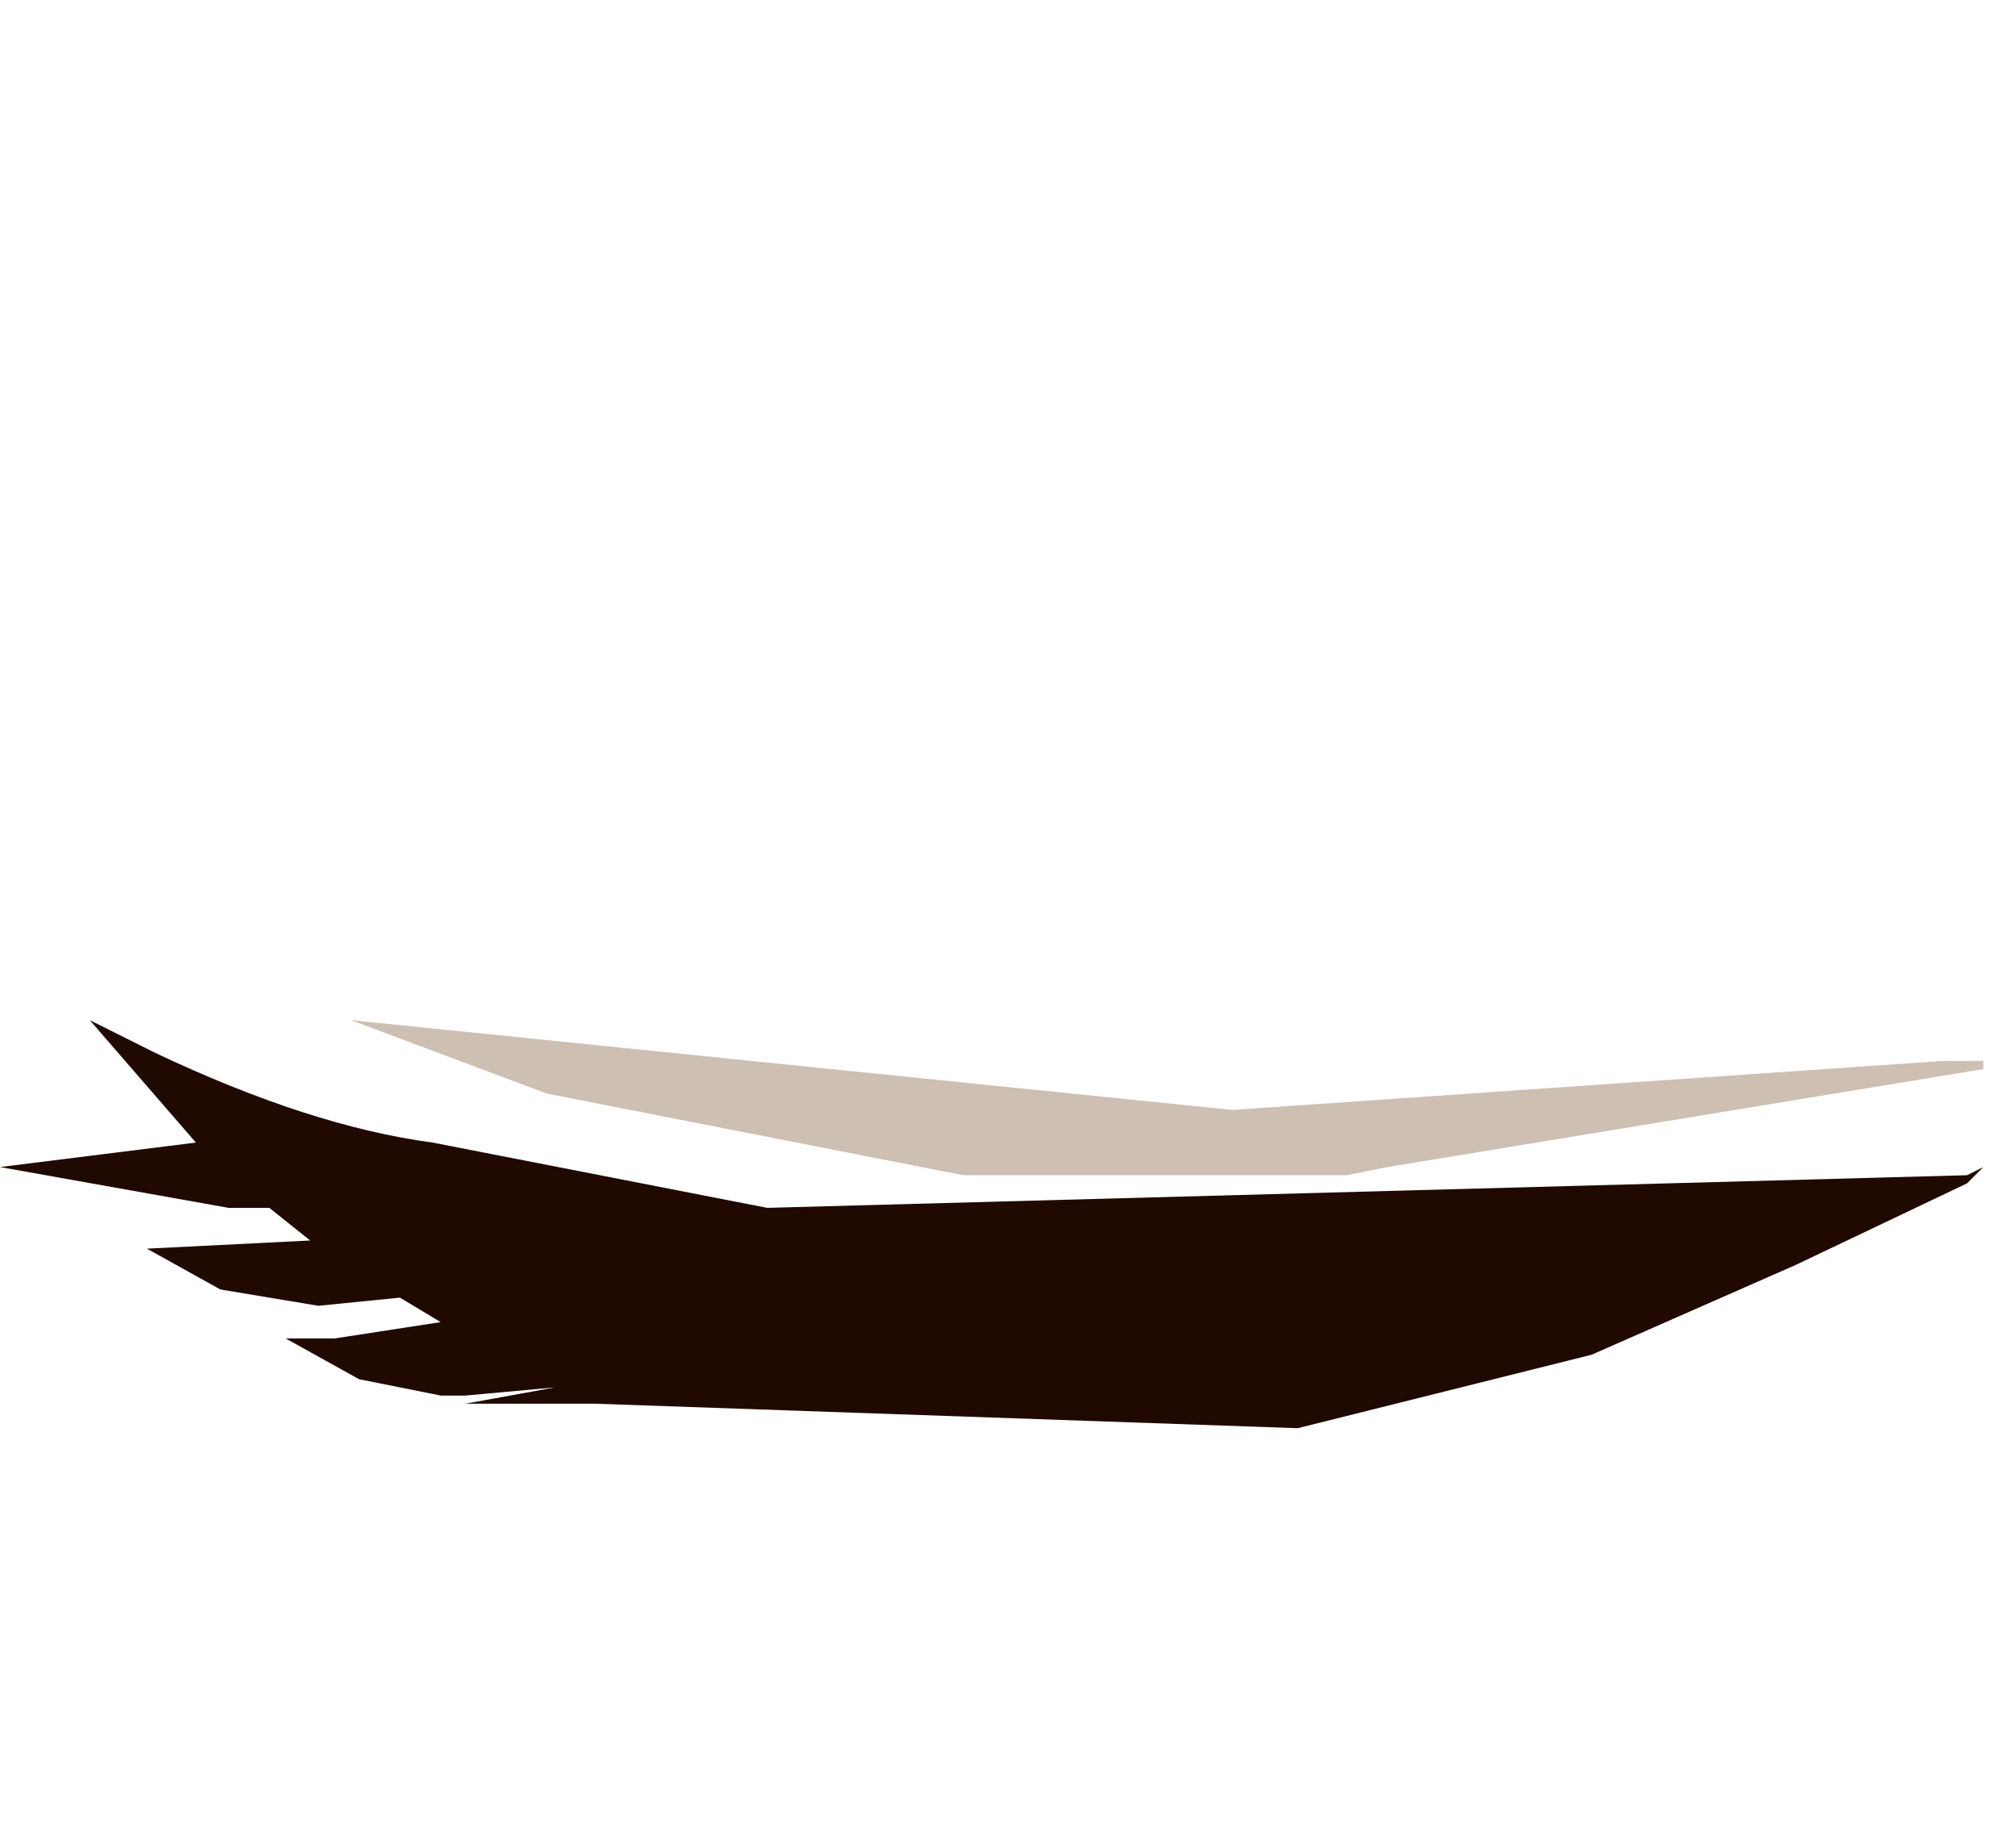<svg xmlns="http://www.w3.org/2000/svg" xmlns:ffdec="https://www.free-decompiler.com/flash" xmlns:xlink="http://www.w3.org/1999/xlink" ffdec:objectType="frame" width="12.35" height="11.25"><use ffdec:characterId="3" xlink:href="#a" width="12.15" height="2.55" transform="translate(0 6.25)"/><defs><g id="a" fill-rule="evenodd"><path fill="#5d2900" fill-opacity=".298" d="M11.9.25h.25V.3L8.5.9l-.25.05H5.9L3.35.45 2.15 0l5.4.55z"/><path fill="#200900" d="M12.05 1 11 1.5l-1.25.55-1.8.45-4.3-.15h-.8l.55-.1-.55.05H2.7l-.5-.1-.45-.25h.3l.65-.1-.25-.15-.5.05-.6-.1L.9 1.4l1-.05-.25-.2H1.4L0 .9 1.2.75.55 0l.4.2q.95.45 1.7.55l2.05.4 7.35-.2.1-.05z"/></g></defs></svg>